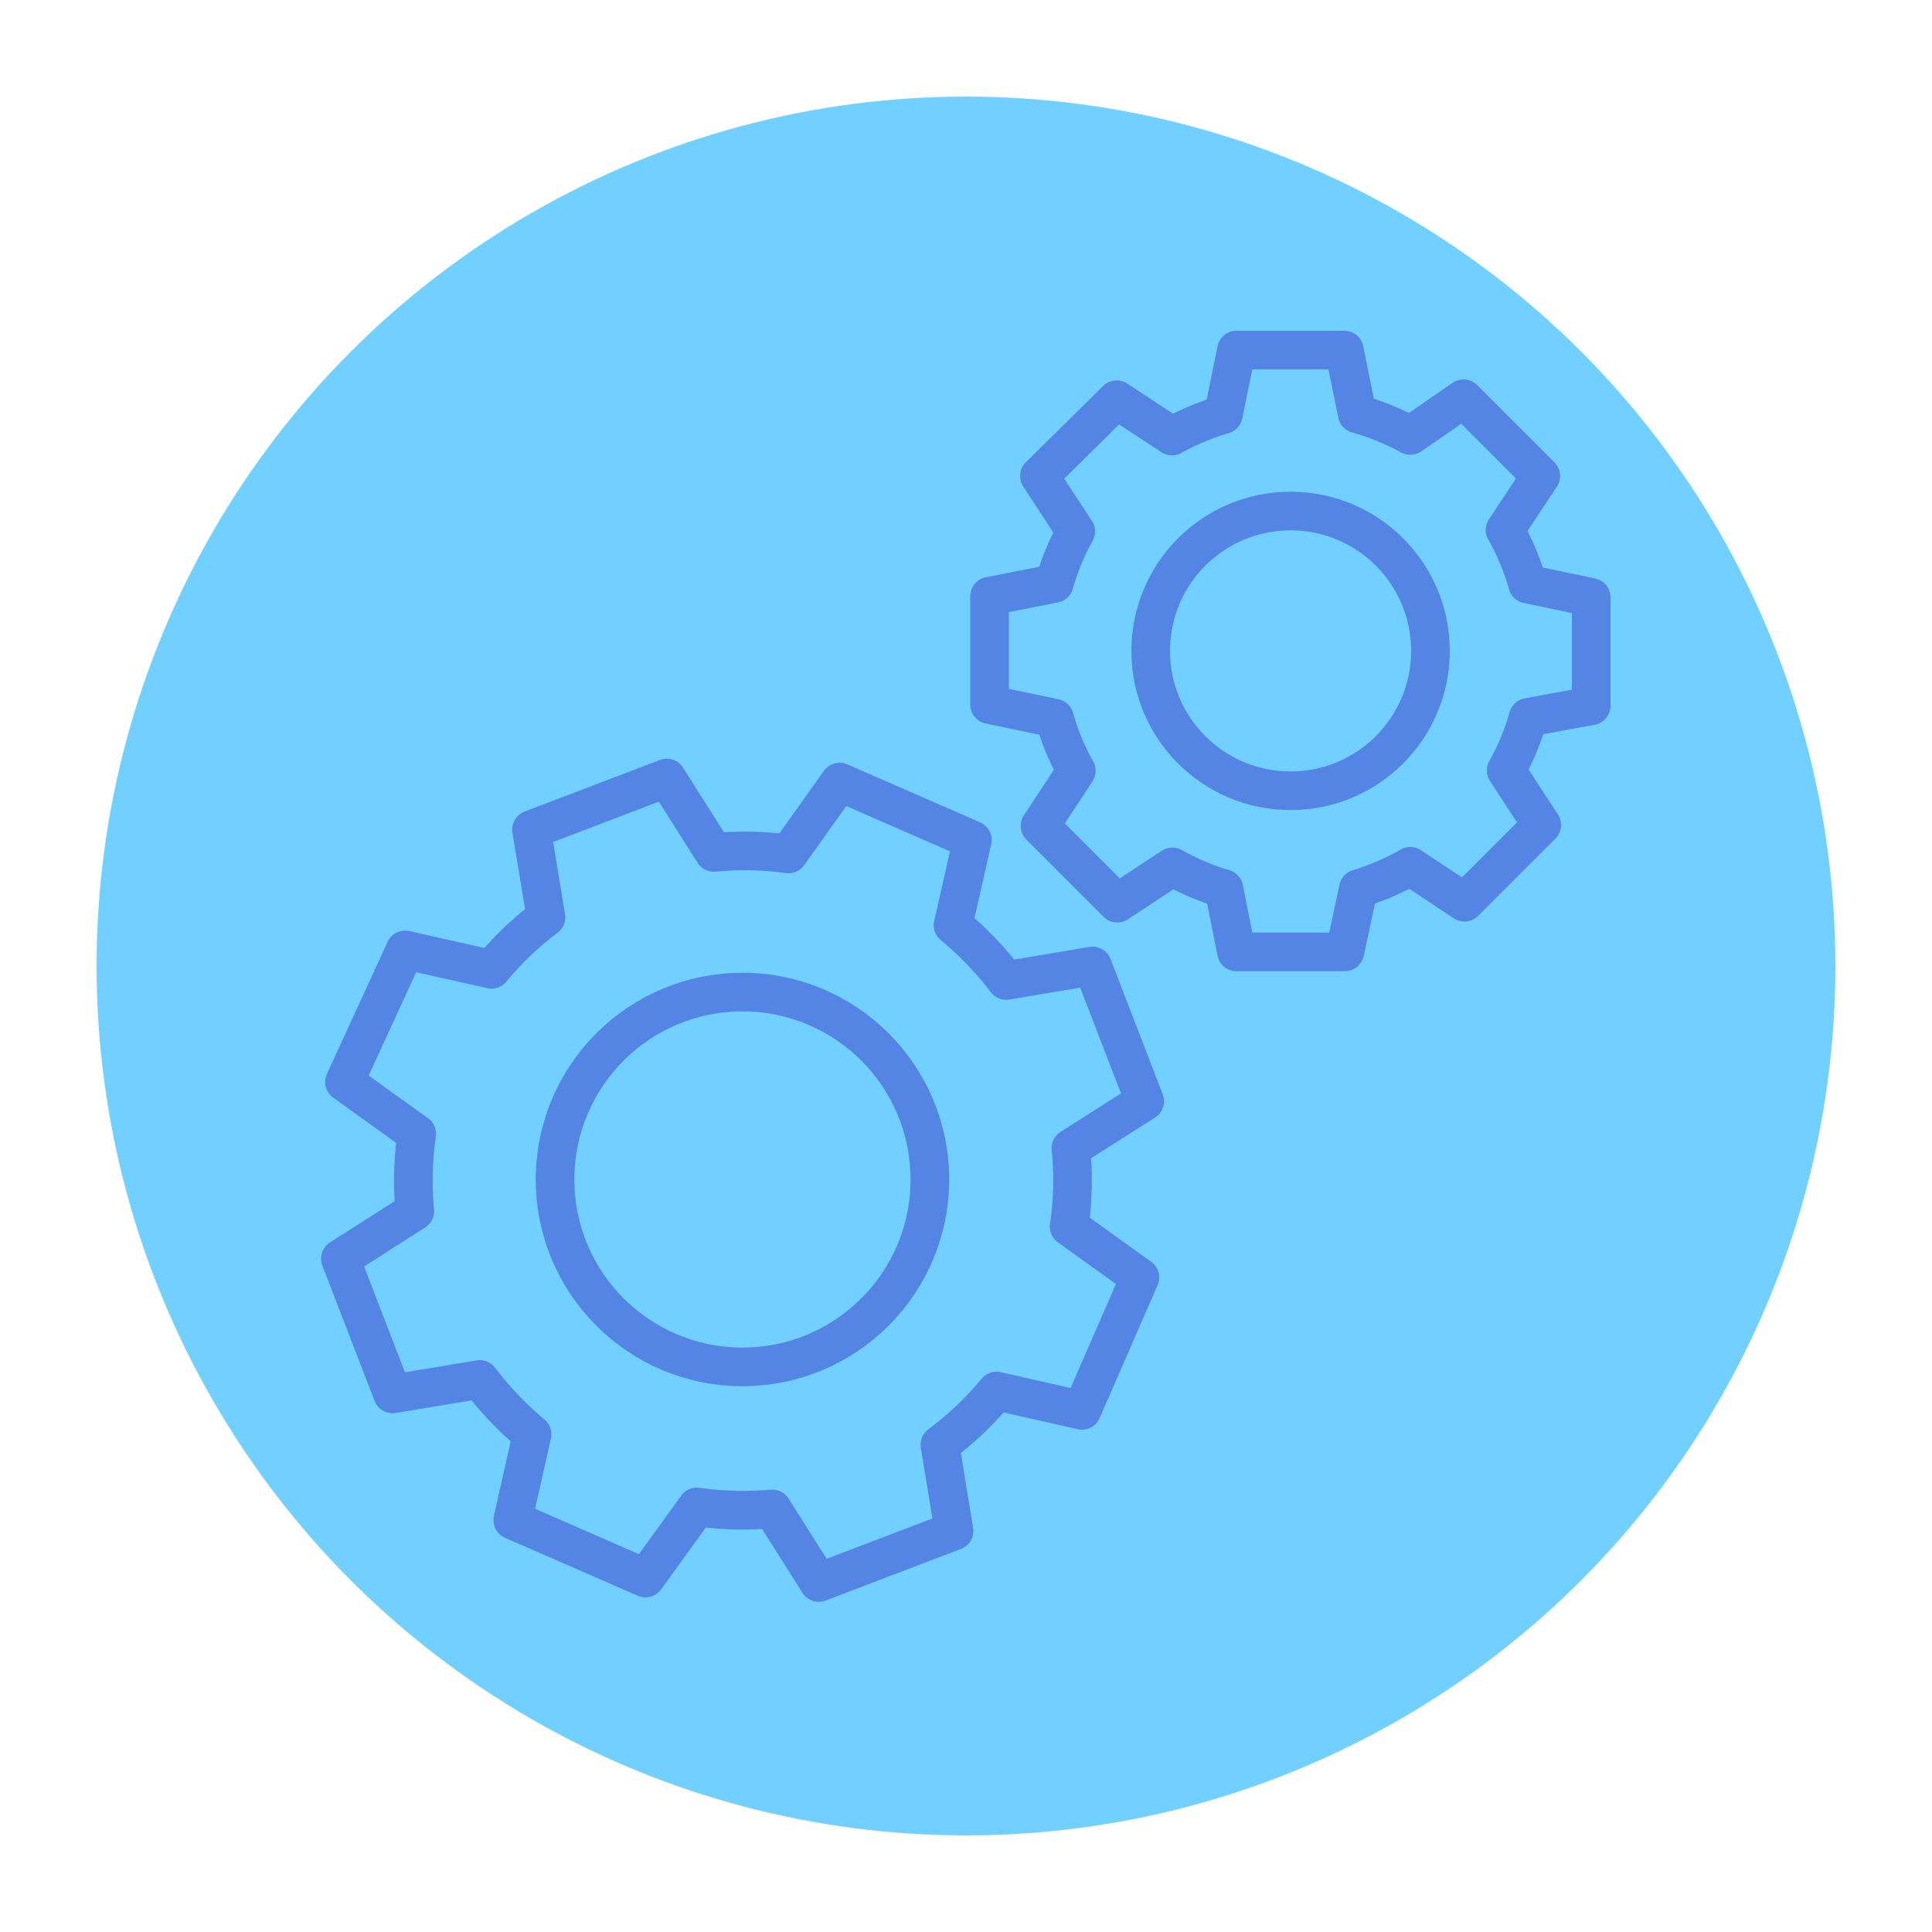 <svg xmlns="http://www.w3.org/2000/svg" viewBox="0 0 100 100"><defs><style>.cls-1,.cls-2{fill:#71d0ff;}.cls-2{stroke:#5485e5;stroke-linecap:round;stroke-linejoin:round;stroke-width:2px;}</style></defs><title>8. Process 2</title><g id="Layer_21" data-name="Layer 21"><circle class="cls-1" cx="50" cy="50" r="45"/><path class="cls-2" d="M56,73,59,66.12l-3.66-2.63a16.75,16.75,0,0,0,.09-4.06L59.25,57l-2.7-7-4.47.75a17.29,17.29,0,0,0-2.75-2.86l1-4.41-6.87-3-2.65,3.72a16.64,16.64,0,0,0-3.86-.08l-2.44-3.85-7,2.67.75,4.54a16.67,16.67,0,0,0-2.82,2.69l-4.47-1L17.83,56l3.74,2.69a17,17,0,0,0-.1,4l-3.85,2.46,2.7,7,4.51-.75a17.73,17.73,0,0,0,2.71,2.84l-1,4.44,6.87,3L36.07,78a17,17,0,0,0,3.9.1l2.41,3.81,7-2.67-.73-4.46A16.75,16.75,0,0,0,51.58,72Z"/><circle class="cls-2" cx="38.43" cy="61.05" r="9.7"/><path class="cls-2" d="M82.36,36.53l0-5.61-3.29-.69a12.75,12.75,0,0,0-1.17-2.8l1.85-2.79-4-4L73,22.54a13,13,0,0,0-2.75-1.12l-.67-3.3H64l-.68,3.34a13.23,13.23,0,0,0-2.66,1.11L57.8,20.69l-4,3.95,1.88,2.87a12.49,12.49,0,0,0-1.11,2.69l-3.35.66,0,5.61,3.36.7a12.37,12.37,0,0,0,1.13,2.73l-1.88,2.85,4,4,2.85-1.88A12.89,12.89,0,0,0,63.35,46L64,49.27h5.61L70.31,46A13.33,13.33,0,0,0,73,44.84L75.8,46.7l4-4-1.84-2.82a12.55,12.55,0,0,0,1.14-2.75Z"/><circle class="cls-2" cx="66.8" cy="33.69" r="7.24"/></g></svg>